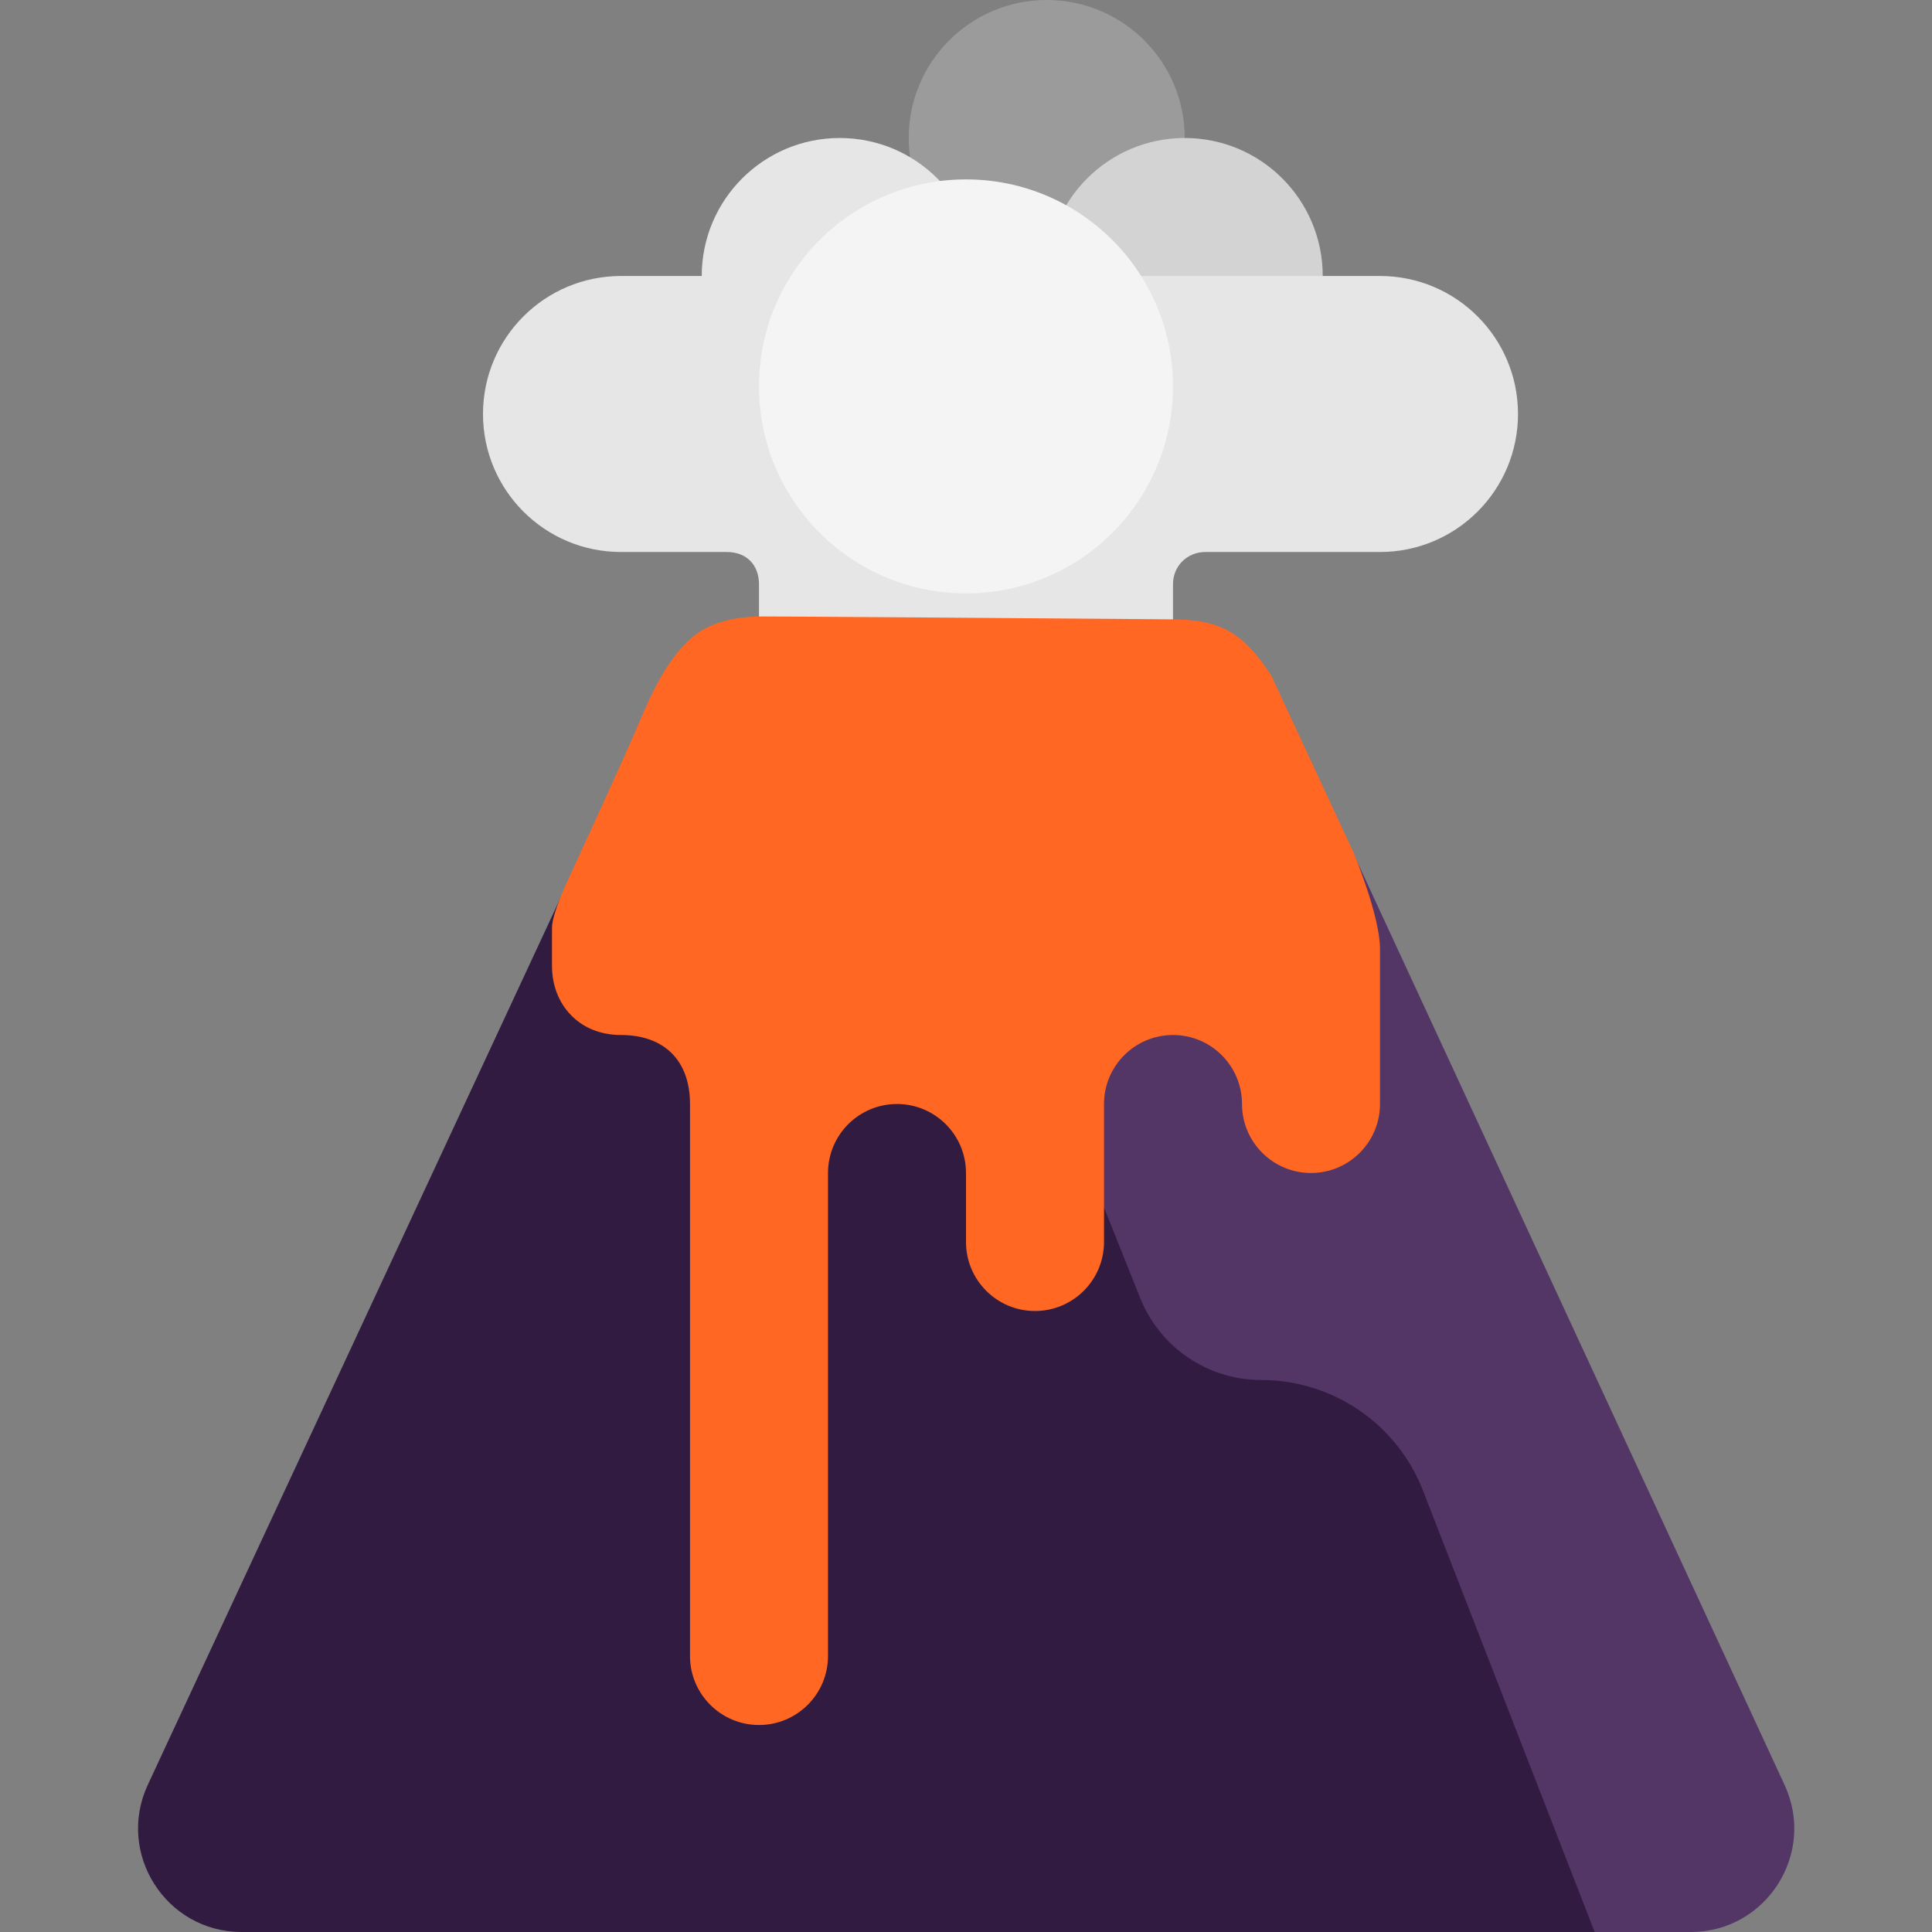 <svg viewBox="2 2 28 28" xmlns="http://www.w3.org/2000/svg">
<rect x="2" y="2" width="28" height="28" fill="#808080" stroke="none"/>
<path d="M17.17 6C18.275 6 19.17 5.105 19.17 4C19.17 2.895 18.275 2 17.17 2C16.066 2 15.17 2.895 15.17 4C15.17 5.105 16.066 6 17.17 6Z" fill="#9B9B9B"/>
<path d="M19.17 8C20.275 8 21.17 7.105 21.17 6C21.17 4.895 20.275 4 19.17 4C18.066 4 17.17 4.895 17.17 6C17.17 7.105 18.066 8 19.17 8Z" fill="#D3D3D3"/>
<path d="M19.85 6H16.17C16.17 4.895 15.275 4 14.17 4C13.066 4 12.17 4.895 12.17 6H11C9.895 6 9 6.895 9 8C9 9.105 9.895 10 11 10H12.533C12.829 10 13 10.197 13 10.467V13H19V10.467C19 10.201 19.208 10 19.468 10H19.85H22C23.105 10 24 9.105 24 8C24 6.895 23.105 6 22 6H19.85Z" fill="#E6E6E6"/>
<path d="M19.613 14.367L10.133 14.992L4.142 27.867C3.68 28.862 4.406 30 5.502 30H25.503C25.503 30 20.584 15.956 19.613 14.367Z" fill="#321B41"/>
<path d="M25.111 30L22.624 23.605C22.248 22.637 21.316 22 20.278 22C19.506 22 18.812 21.53 18.525 20.813L17 17V14.618L21.613 14.367L27.864 27.87C28.324 28.864 27.598 30 26.503 30H25.111Z" fill="#533566"/>
<path d="M10 16C10 16 10 15.66 10 15.444C10 15.228 10.255 14.702 10.255 14.702C10.255 14.702 11.025 13.035 11.277 12.44C11.417 12.11 11.661 11.543 12.041 11.228C12.347 10.974 12.772 10.934 13.063 10.934C13.452 10.934 16.558 10.957 19 10.976C19.657 10.982 19.999 11.14 20.422 11.786C21.023 13.078 21.623 14.37 21.623 14.37C21.623 14.37 22 15.277 22 15.753V18C22 18.552 21.552 19 21 19C20.448 19 20 18.552 20 18C20 17.448 19.552 17 19 17C18.448 17 18 17.448 18 18V20C18 20.552 17.552 21 17 21C16.448 21 16 20.552 16 20V19C16 18.448 15.552 18 15 18C14.448 18 14 18.448 14 19V26C14 26.552 13.552 27 13 27C12.448 27 12 26.552 12 26C12 26 12 18.643 12 18C12 17.357 11.613 17 11 17C10.387 17 10 16.552 10 16Z" fill="#FF6723"/>
<path d="M16 10.6C17.657 10.6 19 9.257 19 7.6C19 5.943 17.657 4.6 16 4.6C14.343 4.6 13 5.943 13 7.6C13 9.257 14.343 10.6 16 10.6Z" fill="#F4F4F4"/>
</svg>
